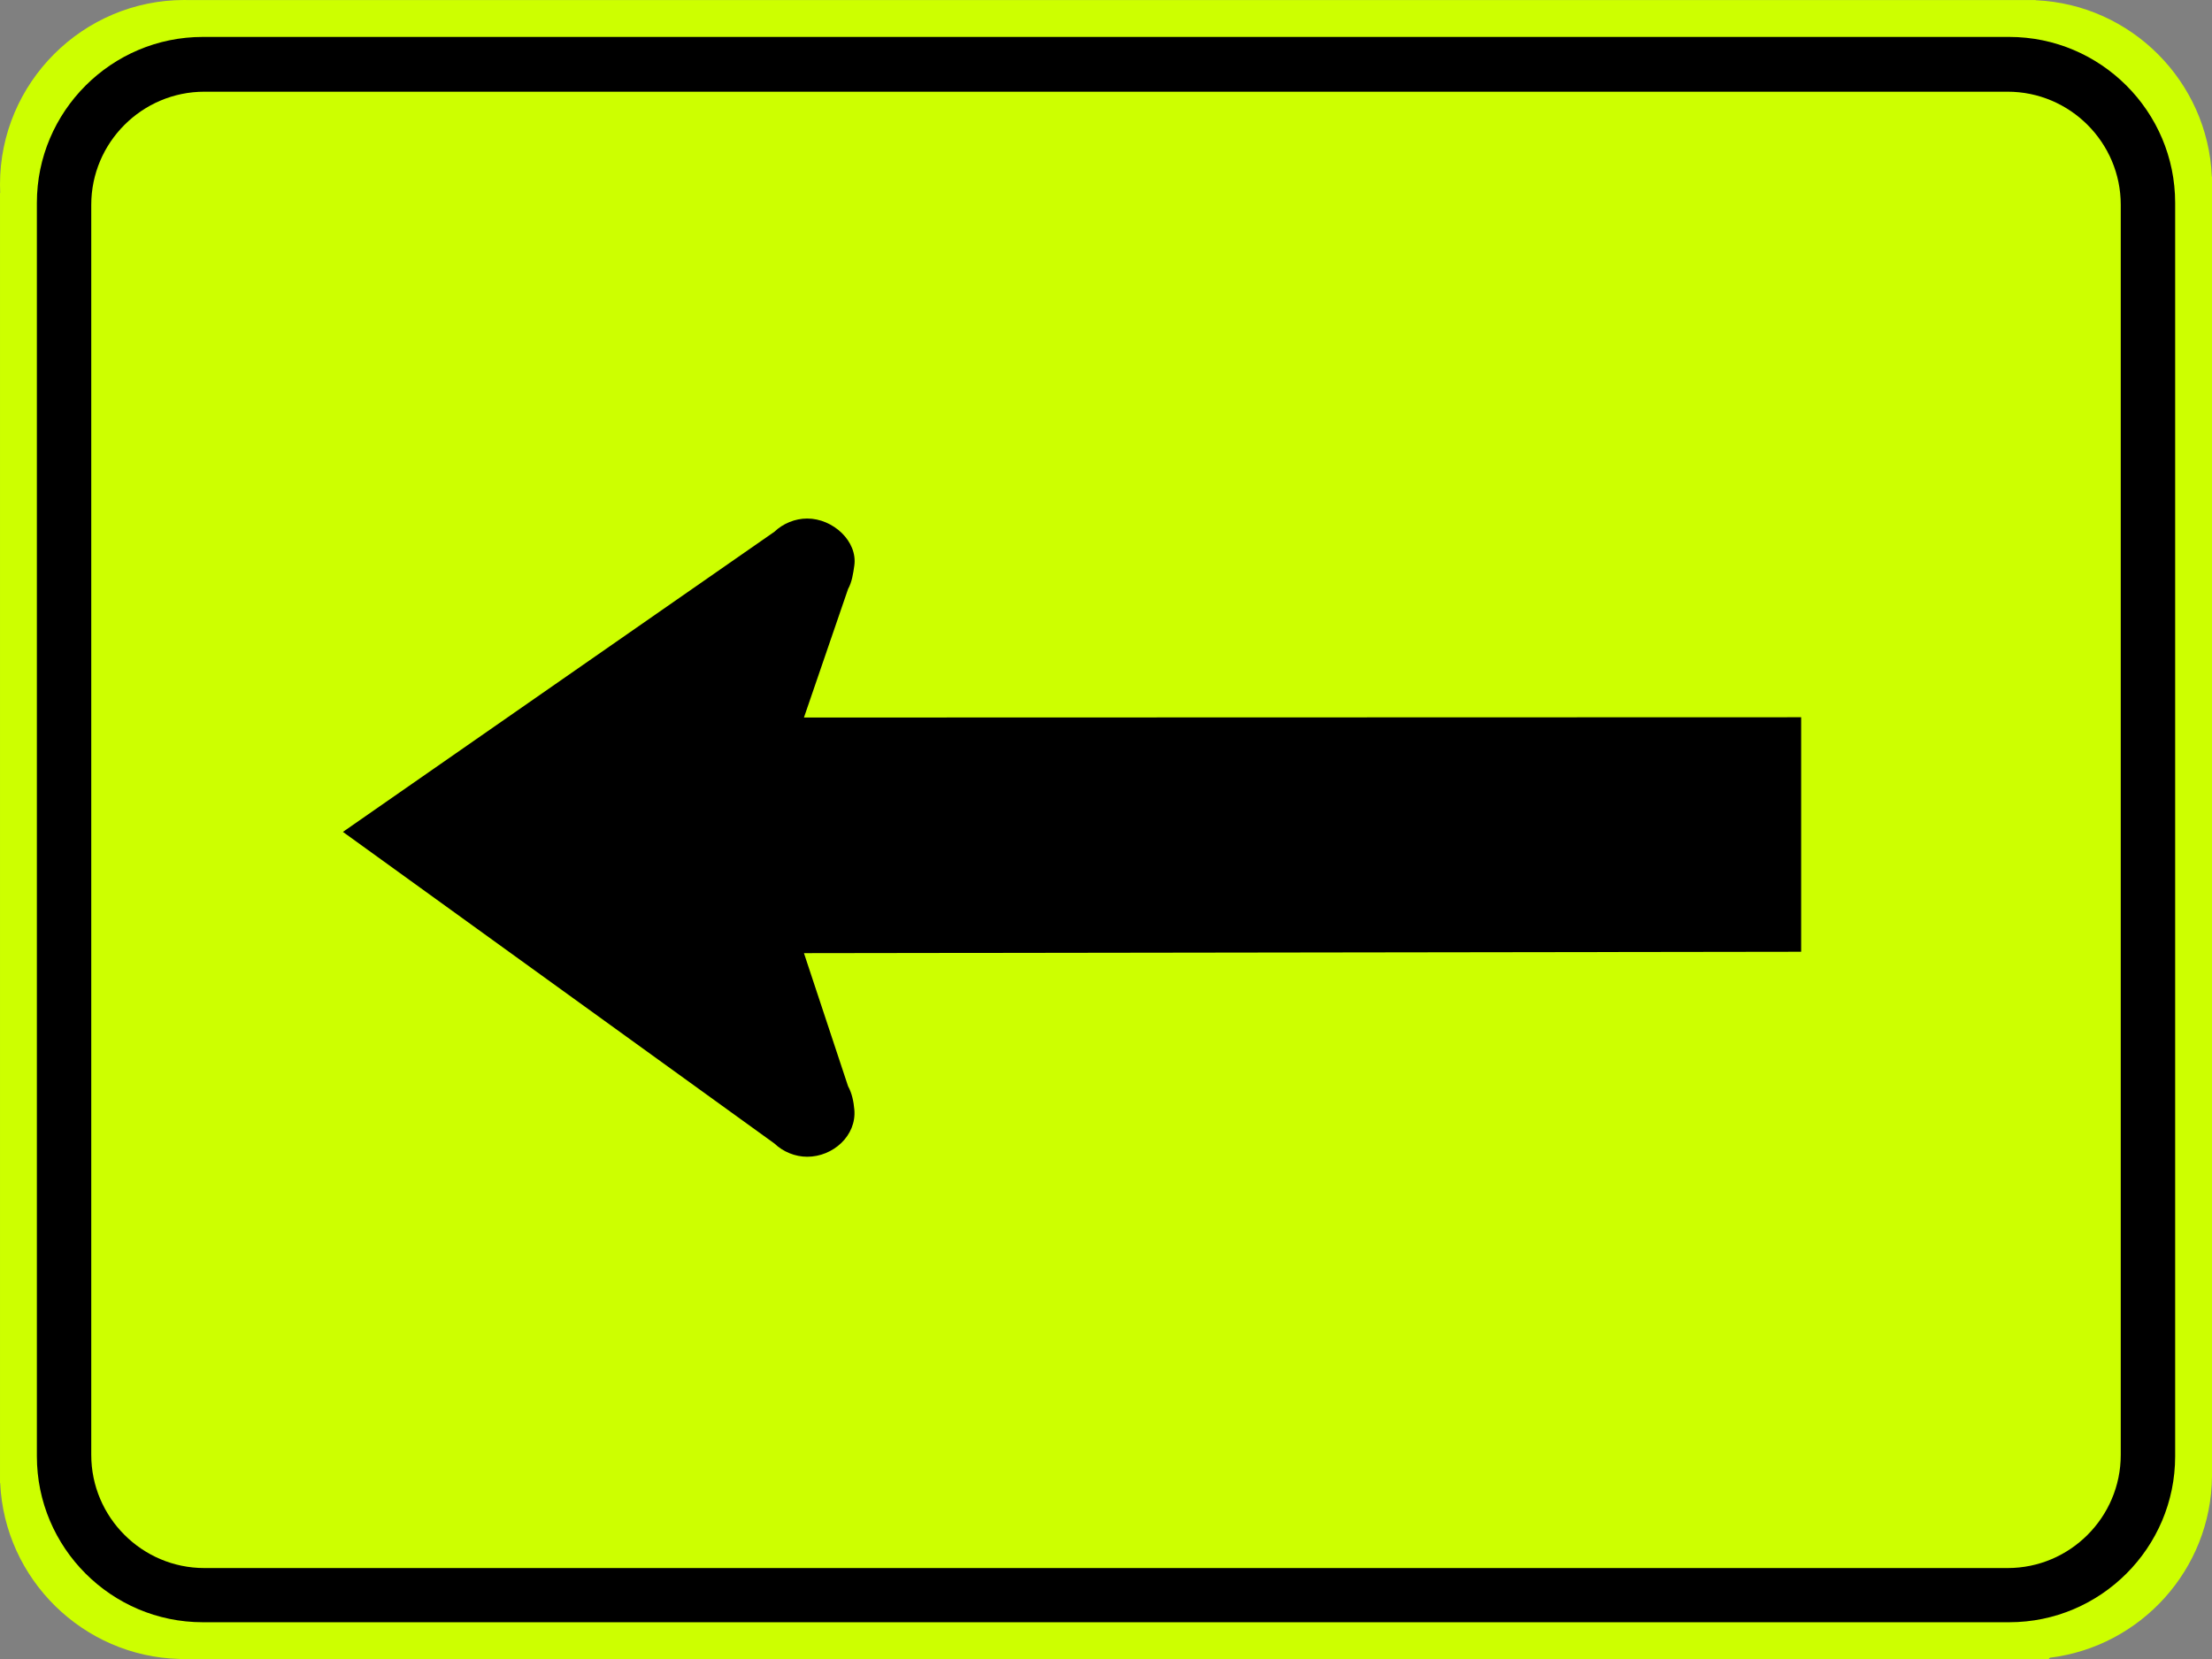 <?xml version="1.0" encoding="UTF-8" standalone="no"?>
<svg
   xmlns:dc="http://purl.org/dc/elements/1.1/"
   xmlns:cc="http://creativecommons.org/ns#"
   xmlns:rdf="http://www.w3.org/1999/02/22-rdf-syntax-ns#"
   xmlns:svg="http://www.w3.org/2000/svg"
   xmlns="http://www.w3.org/2000/svg"
   xmlns:sodipodi="http://sodipodi.sourceforge.net/DTD/sodipodi-0.dtd"
   xmlns:inkscape="http://www.inkscape.org/namespaces/inkscape"
   width="89.999"
   height="67.501"
   viewBox="0 0 253.996 190.503"
   version="1.1"
   id="svg2"
   inkscape:version="0.92.4 (5da689c313, 2019-01-14)"
   sodipodi:docname="MUTCD_W16-5PL_(fluorescent).svg">
  <rect x="0" y="0" width="253.996" height="190.503" fill="#808080" stroke="none"/>
  <defs
     id="defs60" />
  <sodipodi:namedview
     pagecolor="#ffffff"
     bordercolor="#666666"
     borderopacity="1"
     objecttolerance="10"
     gridtolerance="10"
     guidetolerance="10"
     inkscape:pageopacity="0"
     inkscape:pageshadow="2"
     inkscape:window-width="1920"
     inkscape:window-height="1057"
     id="namedview58"
     showgrid="false"
     fit-margin-top="0"
     fit-margin-left="0"
     fit-margin-right="0"
     fit-margin-bottom="0"
     inkscape:zoom="6.4858979"
     inkscape:cx="26.476707"
     inkscape:cy="28.556336"
     inkscape:window-x="-8"
     inkscape:window-y="-8"
     inkscape:window-maximized="1"
     inkscape:current-layer="svg2"
     showguides="true"
     inkscape:guide-bbox="true" />
  <!-- draw the bicycle -->
  <!-- RIGHT -->
  <!-- LANE -->
  <!-- ONLY -->
  <path
     inkscape:connector-curvature="0"
     d="m 21.752,0.007 211.078,0 0.917,0 0.021,0.021 c 10.936,0.48 19.756,9.317 20.211,20.257 l 0.018,0.021 0,0.868 0,148.167 0,0.187 0,0 c -0.095,10.707 -8.213,19.554 -18.609,20.821 l -0.138,0.155 -2.42,0 -211.663,-1e-4 -0.543,0 -0.007,-0.01 C 9.532,190.21 0.519,181.327 0.021,170.296 L 0,170.268 l 0,-0.935 0,-147.154 0.021,-0.028 C 0.007,21.823 0,21.498 0,21.167 0,9.507 9.511,-2.9906708e-5 21.167,-2.9906708e-5 c 0.194,0 0.388,0 0.582,0.01 l 0.004,-0.01 z"
     style="fill:#cdff00;fill-opacity:1;fill-rule:nonzero;stroke:none"
     id="path3367" />
  <path
     inkscape:connector-curvature="0"
     d="m 23.283,4.24 207.433,0 c 10.492,0 19.05,8.558 19.05,19.047 l 0,143.937 c 0,10.495 -8.558,19.053 -19.05,19.053 l -207.433,0 c -10.495,0 -19.05,-8.558 -19.05,-19.053 l 0,-143.937 c 0,-10.488 8.555,-19.047 19.05,-19.047"
     style="fill:#000000;fill-opacity:1;fill-rule:evenodd;stroke:none"
     id="path3375" />
  <path
     inkscape:connector-curvature="0"
     d="m 23.467,10.53 207.063,0 c 7.158,0 12.989,5.835 12.989,12.989 l 0,143.542 c 0,7.158 -5.831,12.993 -12.989,12.993 l -207.063,0 c -7.154,0 -12.989,-5.835 -12.989,-12.993 l 0,-143.542 c 0,-7.154 5.835,-12.989 12.989,-12.989"
     style="fill:#cdff00;fill-opacity:1;fill-rule:evenodd;stroke:none"
     id="path3379" />
  <path
     inkscape:connector-curvature="0"
     d="m 206.819,82.359 -114.505,0.032 5.066,-14.757 c 0.445,-0.801 0.586,-1.764 0.716,-2.681 0.399,-2.783 -2.427,-5.412 -5.408,-5.412 -1.393,0 -2.769,0.568 -3.764,1.517 l -49.548,34.466 49.548,35.782 c 0.995,0.949 2.371,1.52 3.764,1.52 2.981,0 5.676,-2.431 5.412,-5.412 -0.081,-0.928 -0.275,-1.88 -0.72,-2.685 l -5.066,-15.282 114.505,-0.159 0,-26.931 z"
     style="fill:#000000;fill-opacity:1;fill-rule:evenodd;stroke:none"
     id="path3383" />
</svg>
